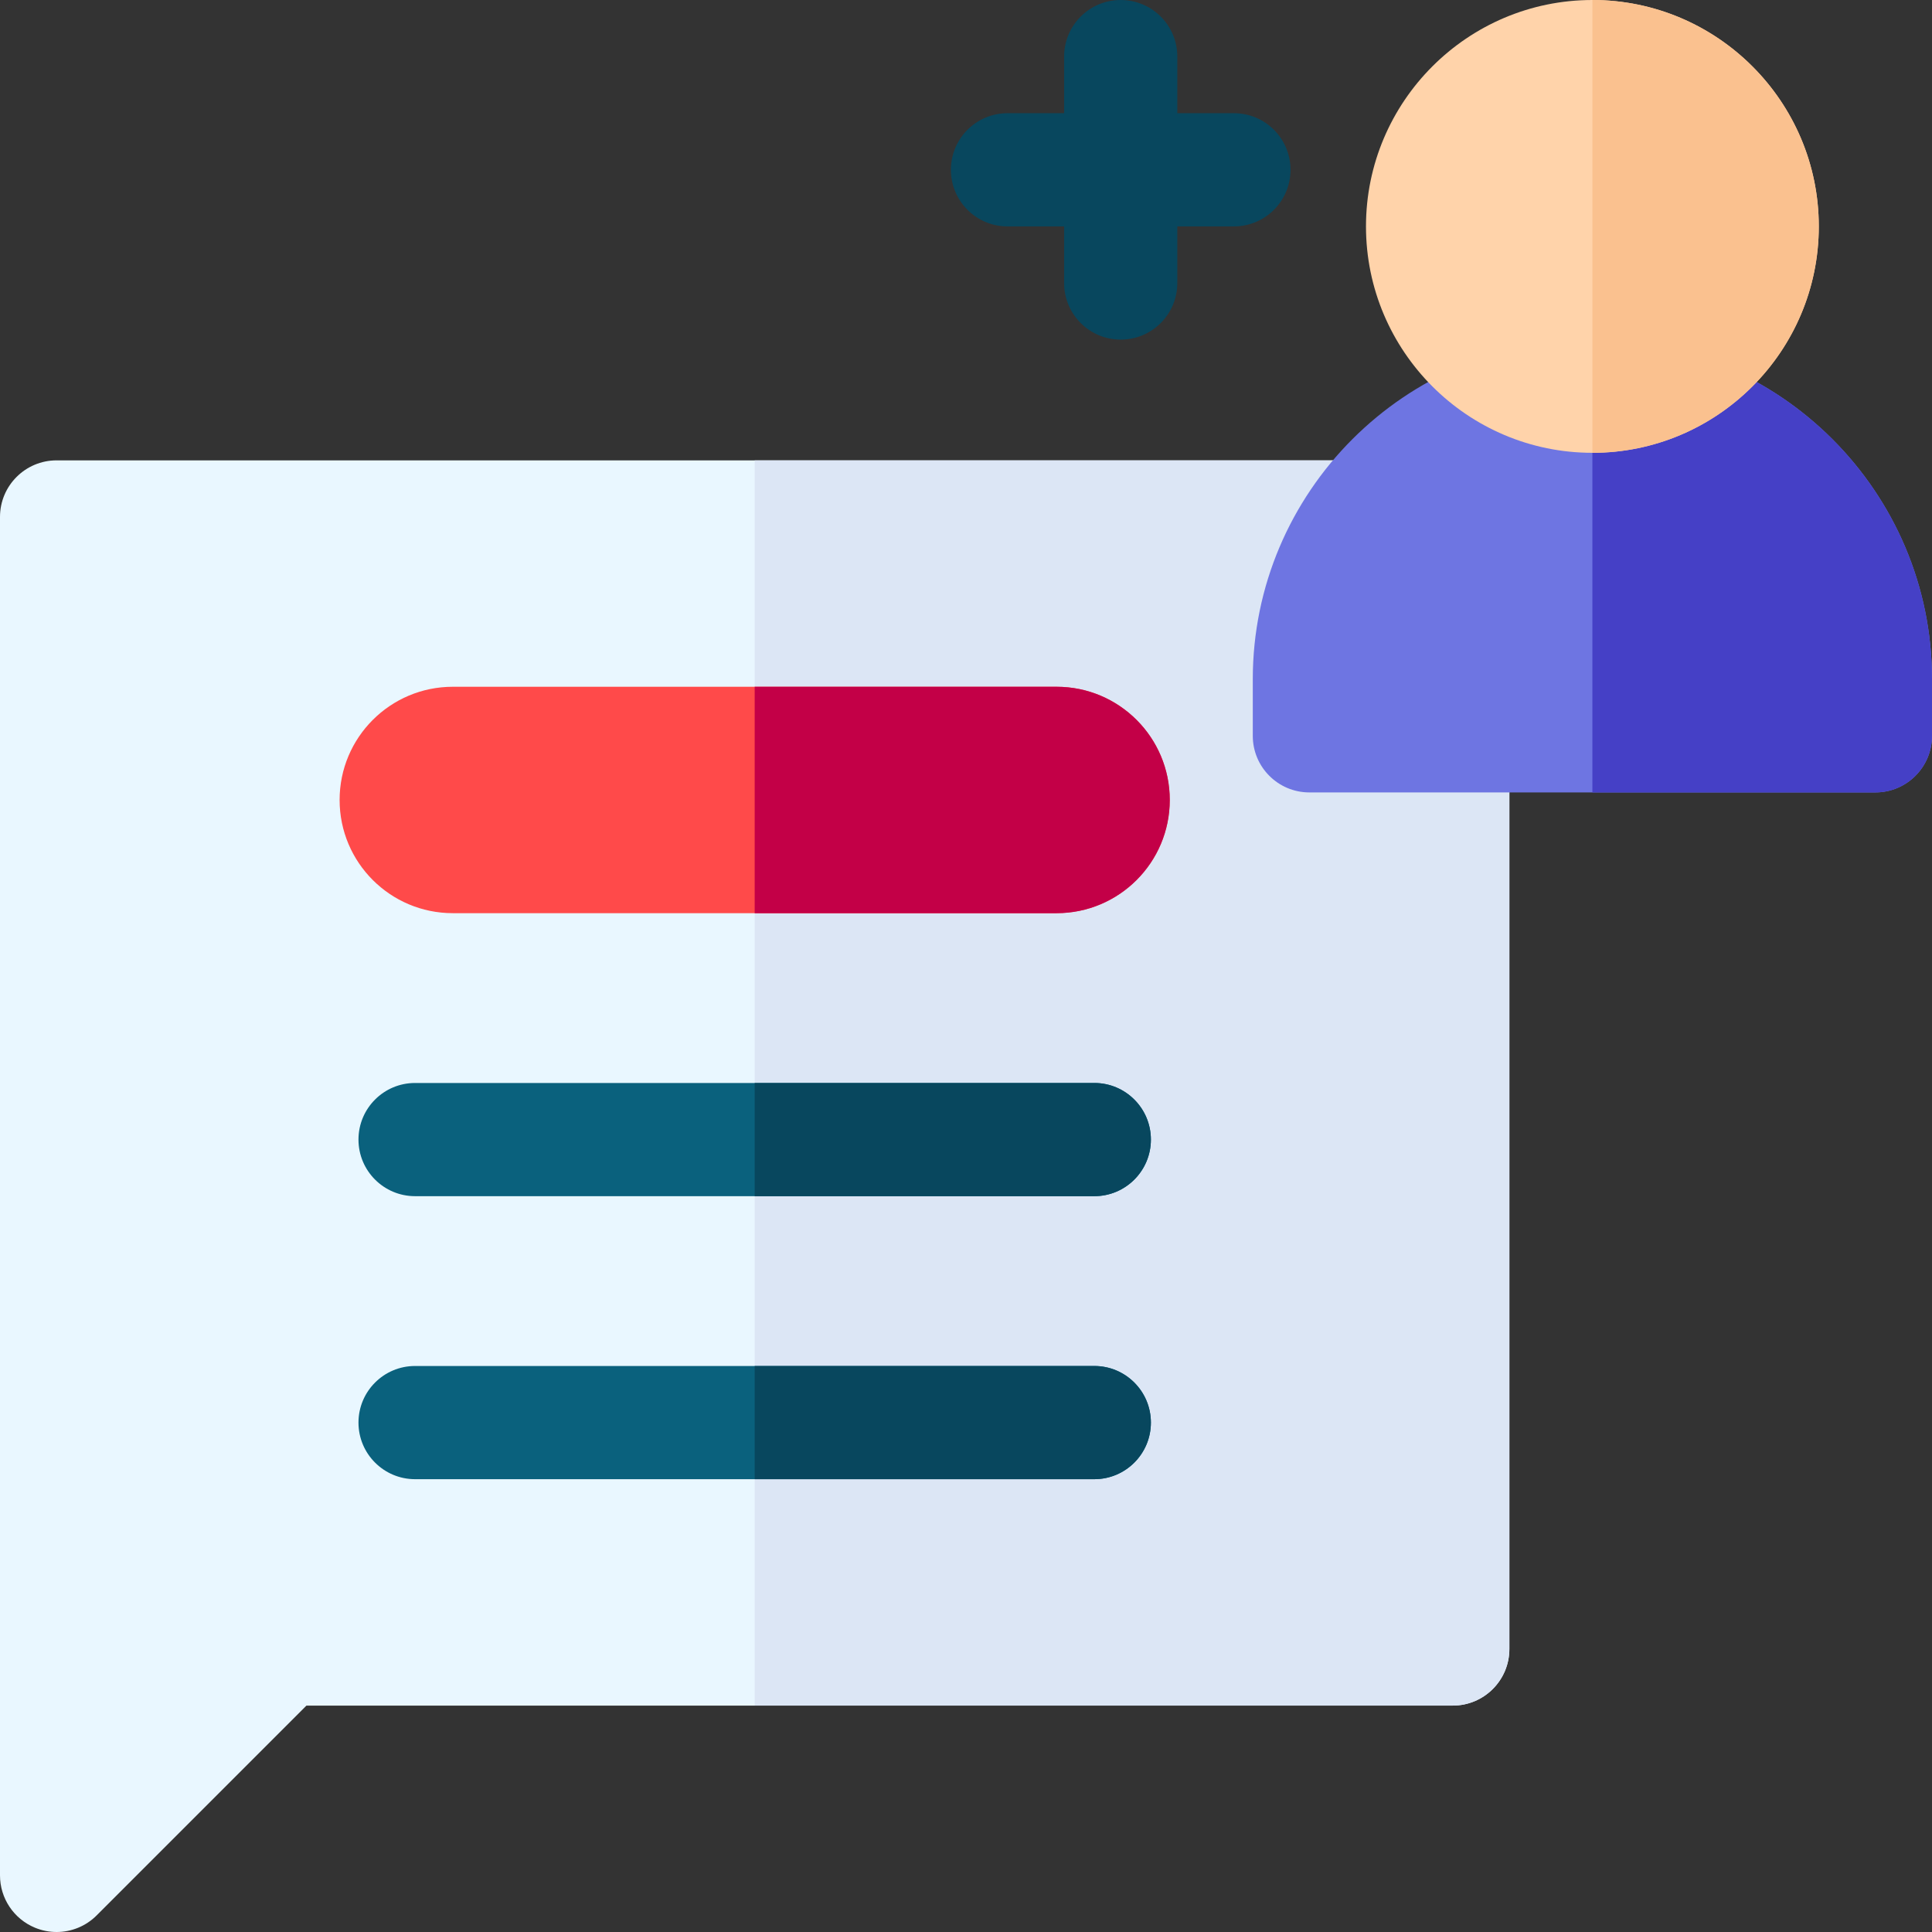 <svg id="Capa_1" enable-background="new 0 0 512 512" height="512" viewBox="0 0 512 512" width="512" xmlns="http://www.w3.org/2000/svg"><rect x="0" y="0" width="512" height="512" fill="#333333" stroke="none"/><g><g><g><g><path d="m14.997 512c-1.933 0-3.882-.374-5.737-1.142-5.605-2.321-9.26-7.791-9.26-13.858v-360c0-8.284 6.716-15 15-15h370c8.284 0 15 6.716 15 15v300c0 8.284-6.716 15-15 15h-303.787l-55.606 55.606c-2.869 2.87-6.706 4.394-10.61 4.394z" fill="#e9f7ff"/></g></g><g><path d="m385 122h-185v330h185c8.284 0 15-6.716 15-15v-300c0-8.284-6.716-15-15-15z" fill="#dce6f5"/></g><g><g><path d="m497 210h-150c-8.284 0-15-6.716-15-15v-15c0-49.626 40.374-90 90-90s90 40.374 90 90v15c0 8.284-6.716 15-15 15z" fill="#6e75e2"/></g><path d="m497 210c8.284 0 15-6.716 15-15v-15c0-49.626-40.374-90-90-90v120z" fill="#4540c6"/><g><path d="m422 120c-33.084 0-60-26.916-60-60s26.916-60 60-60 60 26.916 60 60-26.916 60-60 60z" fill="#ffd3aa"/></g><path d="m422 0v120c33.084 0 60-26.916 60-60s-26.916-60-60-60z" fill="#fac18f"/></g><g><path d="m290 317h-180c-8.284 0-15-6.716-15-15s6.716-15 15-15h180c8.284 0 15 6.716 15 15s-6.716 15-15 15z" fill="#0a617d"/></g><path d="m327 30h-15v-15c0-8.284-6.716-15-15-15s-15 6.716-15 15v15h-15c-8.284 0-15 6.716-15 15s6.716 15 15 15h15v15c0 8.284 6.716 15 15 15s15-6.716 15-15v-15h15c8.284 0 15-6.716 15-15s-6.716-15-15-15z" fill="#08475e"/><path d="m90 212c0 16.569 13.431 30 30 30h160c16.569 0 30-13.431 30-30 0-16.569-13.431-30-30-30h-160c-16.568 0-30 13.431-30 30z" fill="#ff4a4a"/><path d="m280 182h-80v60h80c16.569 0 30-13.431 30-30 0-16.569-13.431-30-30-30z" fill="#c30047"/><g><path d="m290 392h-180c-8.284 0-15-6.716-15-15s6.716-15 15-15h180c8.284 0 15 6.716 15 15s-6.716 15-15 15z" fill="#0a617d"/></g></g><g><g fill="#08475e"><path d="m305 302c0-8.284-6.716-15-15-15h-90v30h90c8.284 0 15-6.716 15-15z"/><path d="m290 392c8.284 0 15-6.716 15-15s-6.716-15-15-15h-90v30z"/></g></g></g></svg>